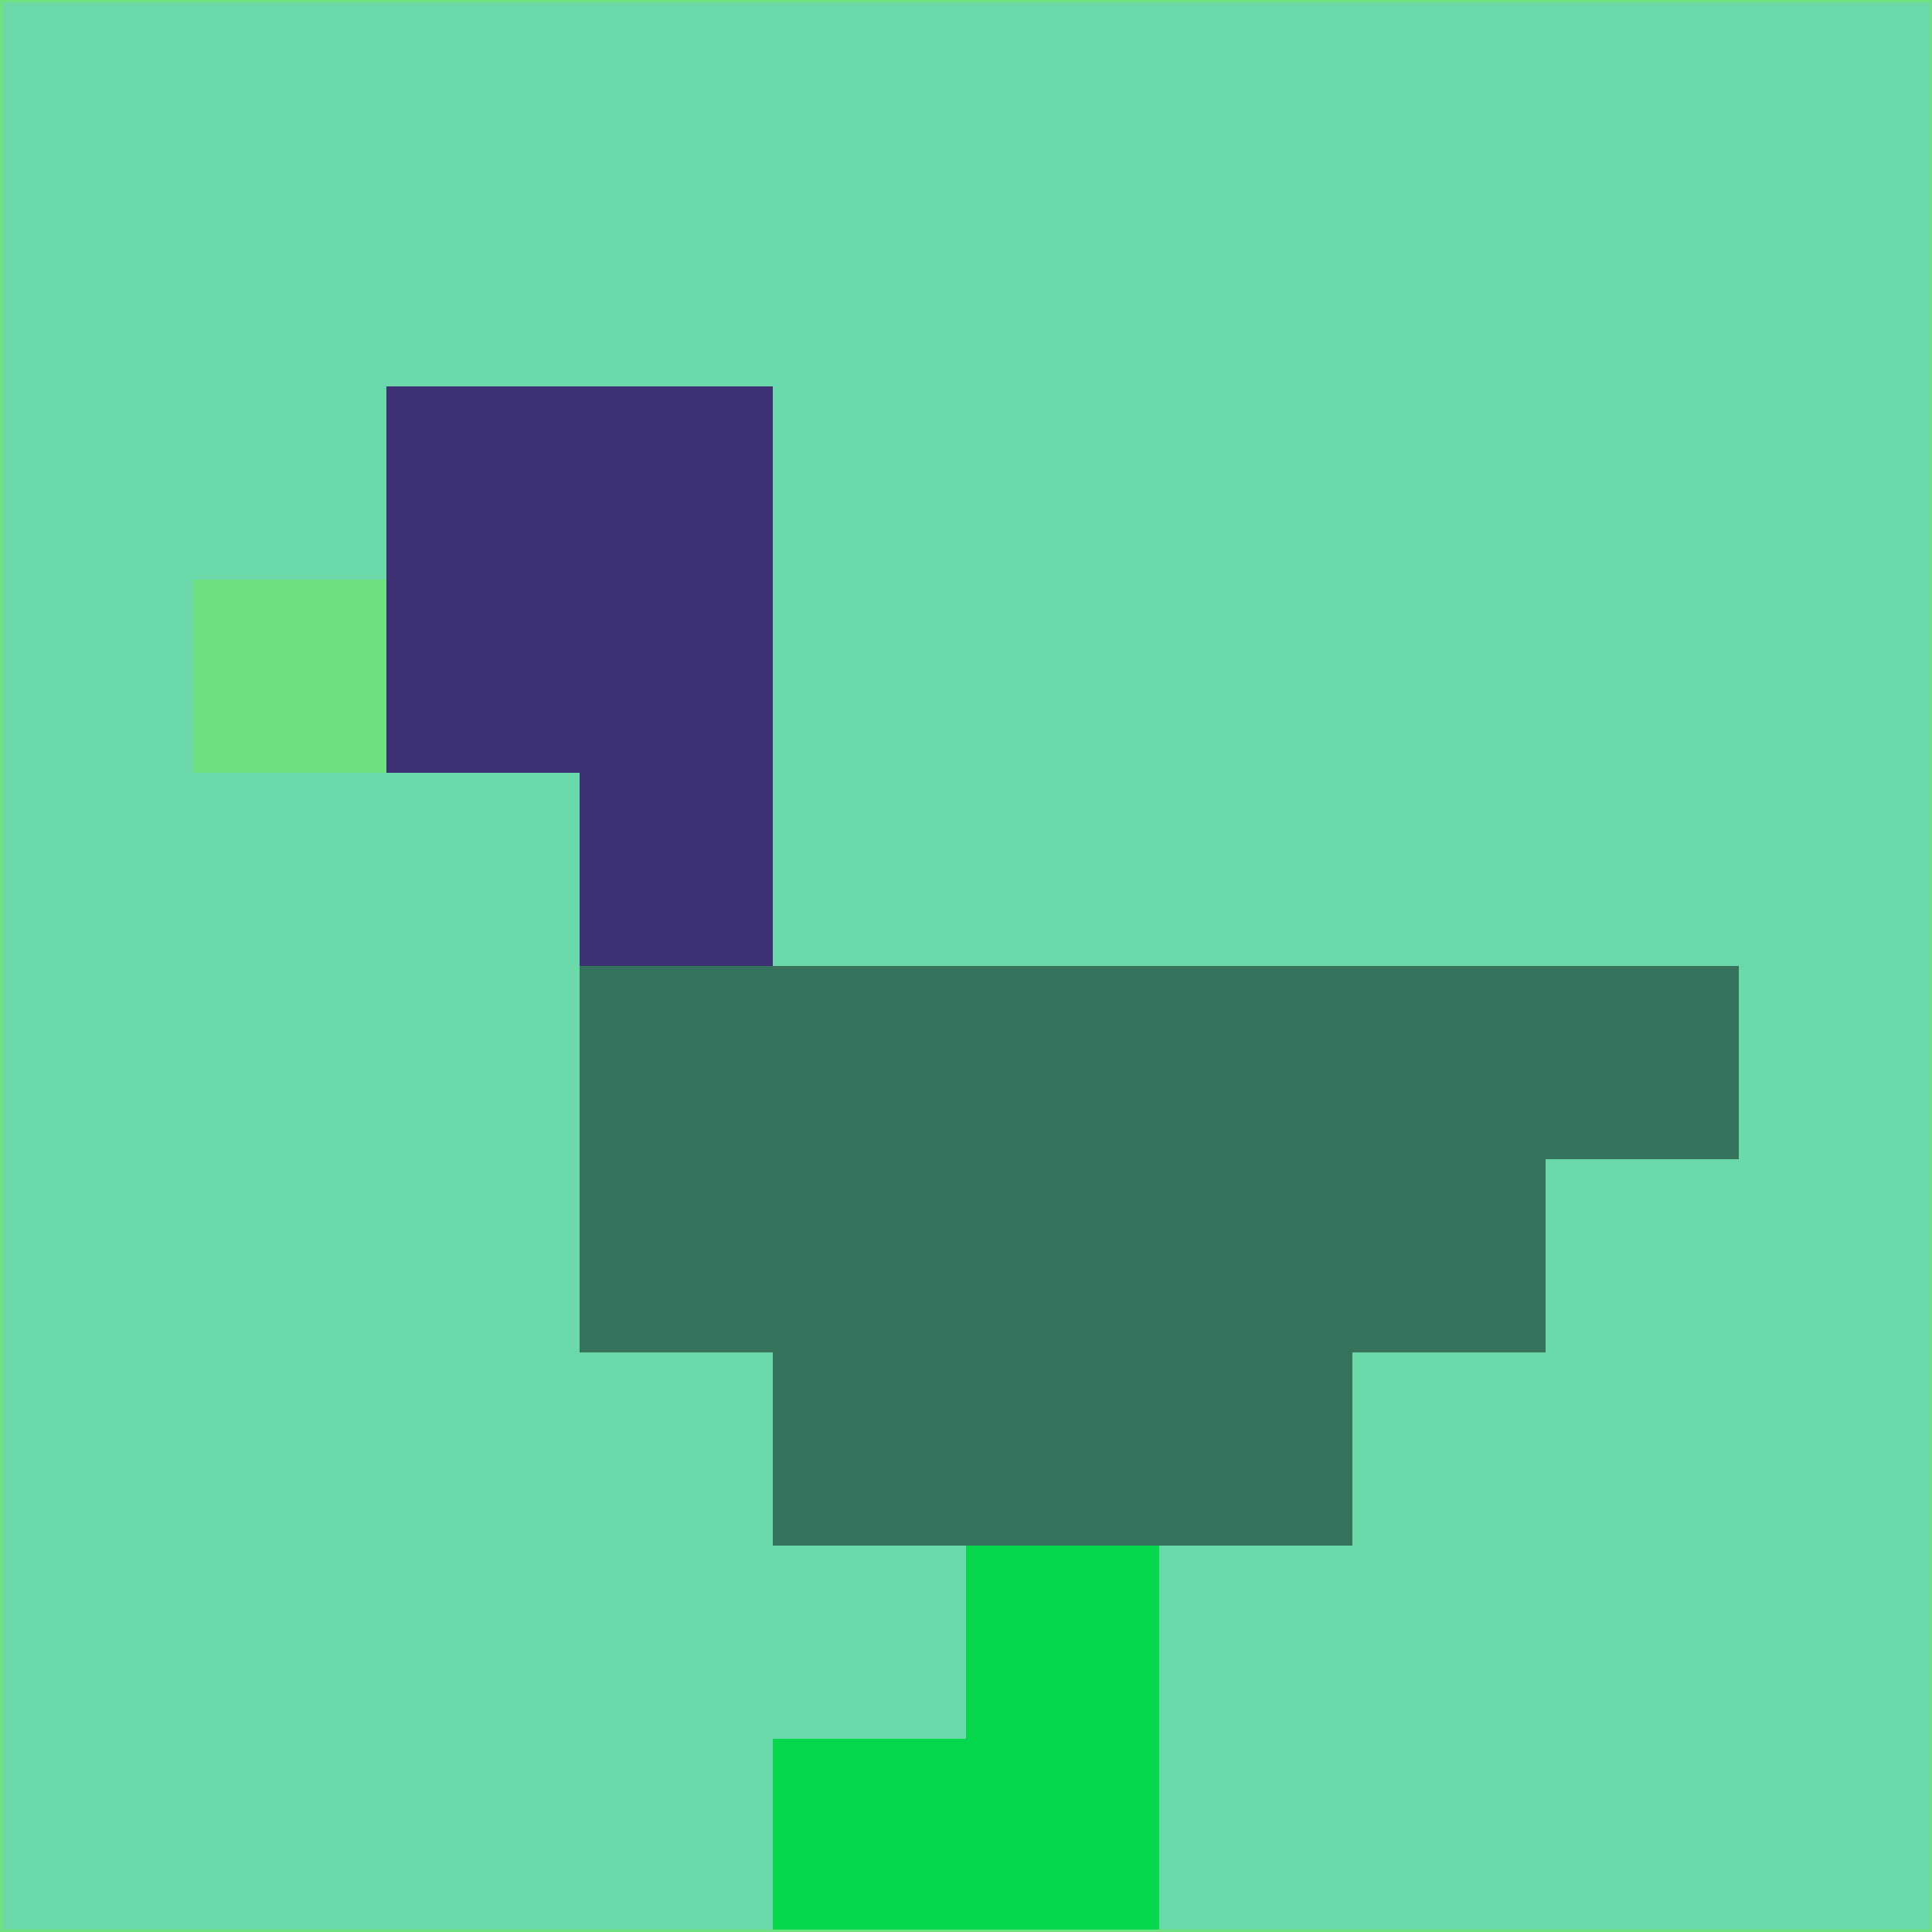 <svg xmlns="http://www.w3.org/2000/svg" version="1.1" width="785" height="785">
  <title>'goose-pfp-694263' by Dmitri Cherniak (Cyberpunk Edition)</title>
  <desc>
    seed=838297
    backgroundColor=#6ad8a8
    padding=20
    innerPadding=0
    timeout=500
    dimension=1
    border=false
    Save=function(){return n.handleSave()}
    frame=12

    Rendered at 2024-09-15T22:37:00.951Z
    Generated in 1ms
    Modified for Cyberpunk theme with new color scheme
  </desc>
  <defs/>
  <rect width="100%" height="100%" fill="#6ad8a8"/>
  <g>
    <g id="0-0">
      <rect x="0" y="0" height="785" width="785" fill="#6ad8a8"/>
      <g>
        <!-- Neon blue -->
        <rect id="0-0-2-2-2-2" x="157" y="157" width="157" height="157" fill="#3e3173"/>
        <rect id="0-0-3-2-1-4" x="235.5" y="157" width="78.5" height="314" fill="#3e3173"/>
        <!-- Electric purple -->
        <rect id="0-0-4-5-5-1" x="314" y="392.5" width="392.5" height="78.5" fill="#35735c"/>
        <rect id="0-0-3-5-5-2" x="235.5" y="392.5" width="392.5" height="157" fill="#35735c"/>
        <rect id="0-0-4-5-3-3" x="314" y="392.5" width="235.5" height="235.5" fill="#35735c"/>
        <!-- Neon pink -->
        <rect id="0-0-1-3-1-1" x="78.5" y="235.5" width="78.5" height="78.5" fill="#6fe17e"/>
        <!-- Cyber yellow -->
        <rect id="0-0-5-8-1-2" x="392.5" y="628" width="78.5" height="157" fill="#06d84e"/>
        <rect id="0-0-4-9-2-1" x="314" y="706.5" width="157" height="78.5" fill="#06d84e"/>
      </g>
      <rect x="0" y="0" stroke="#6fe17e" stroke-width="2" height="785" width="785" fill="none"/>
    </g>
  </g>
  <script xmlns=""/>
</svg>